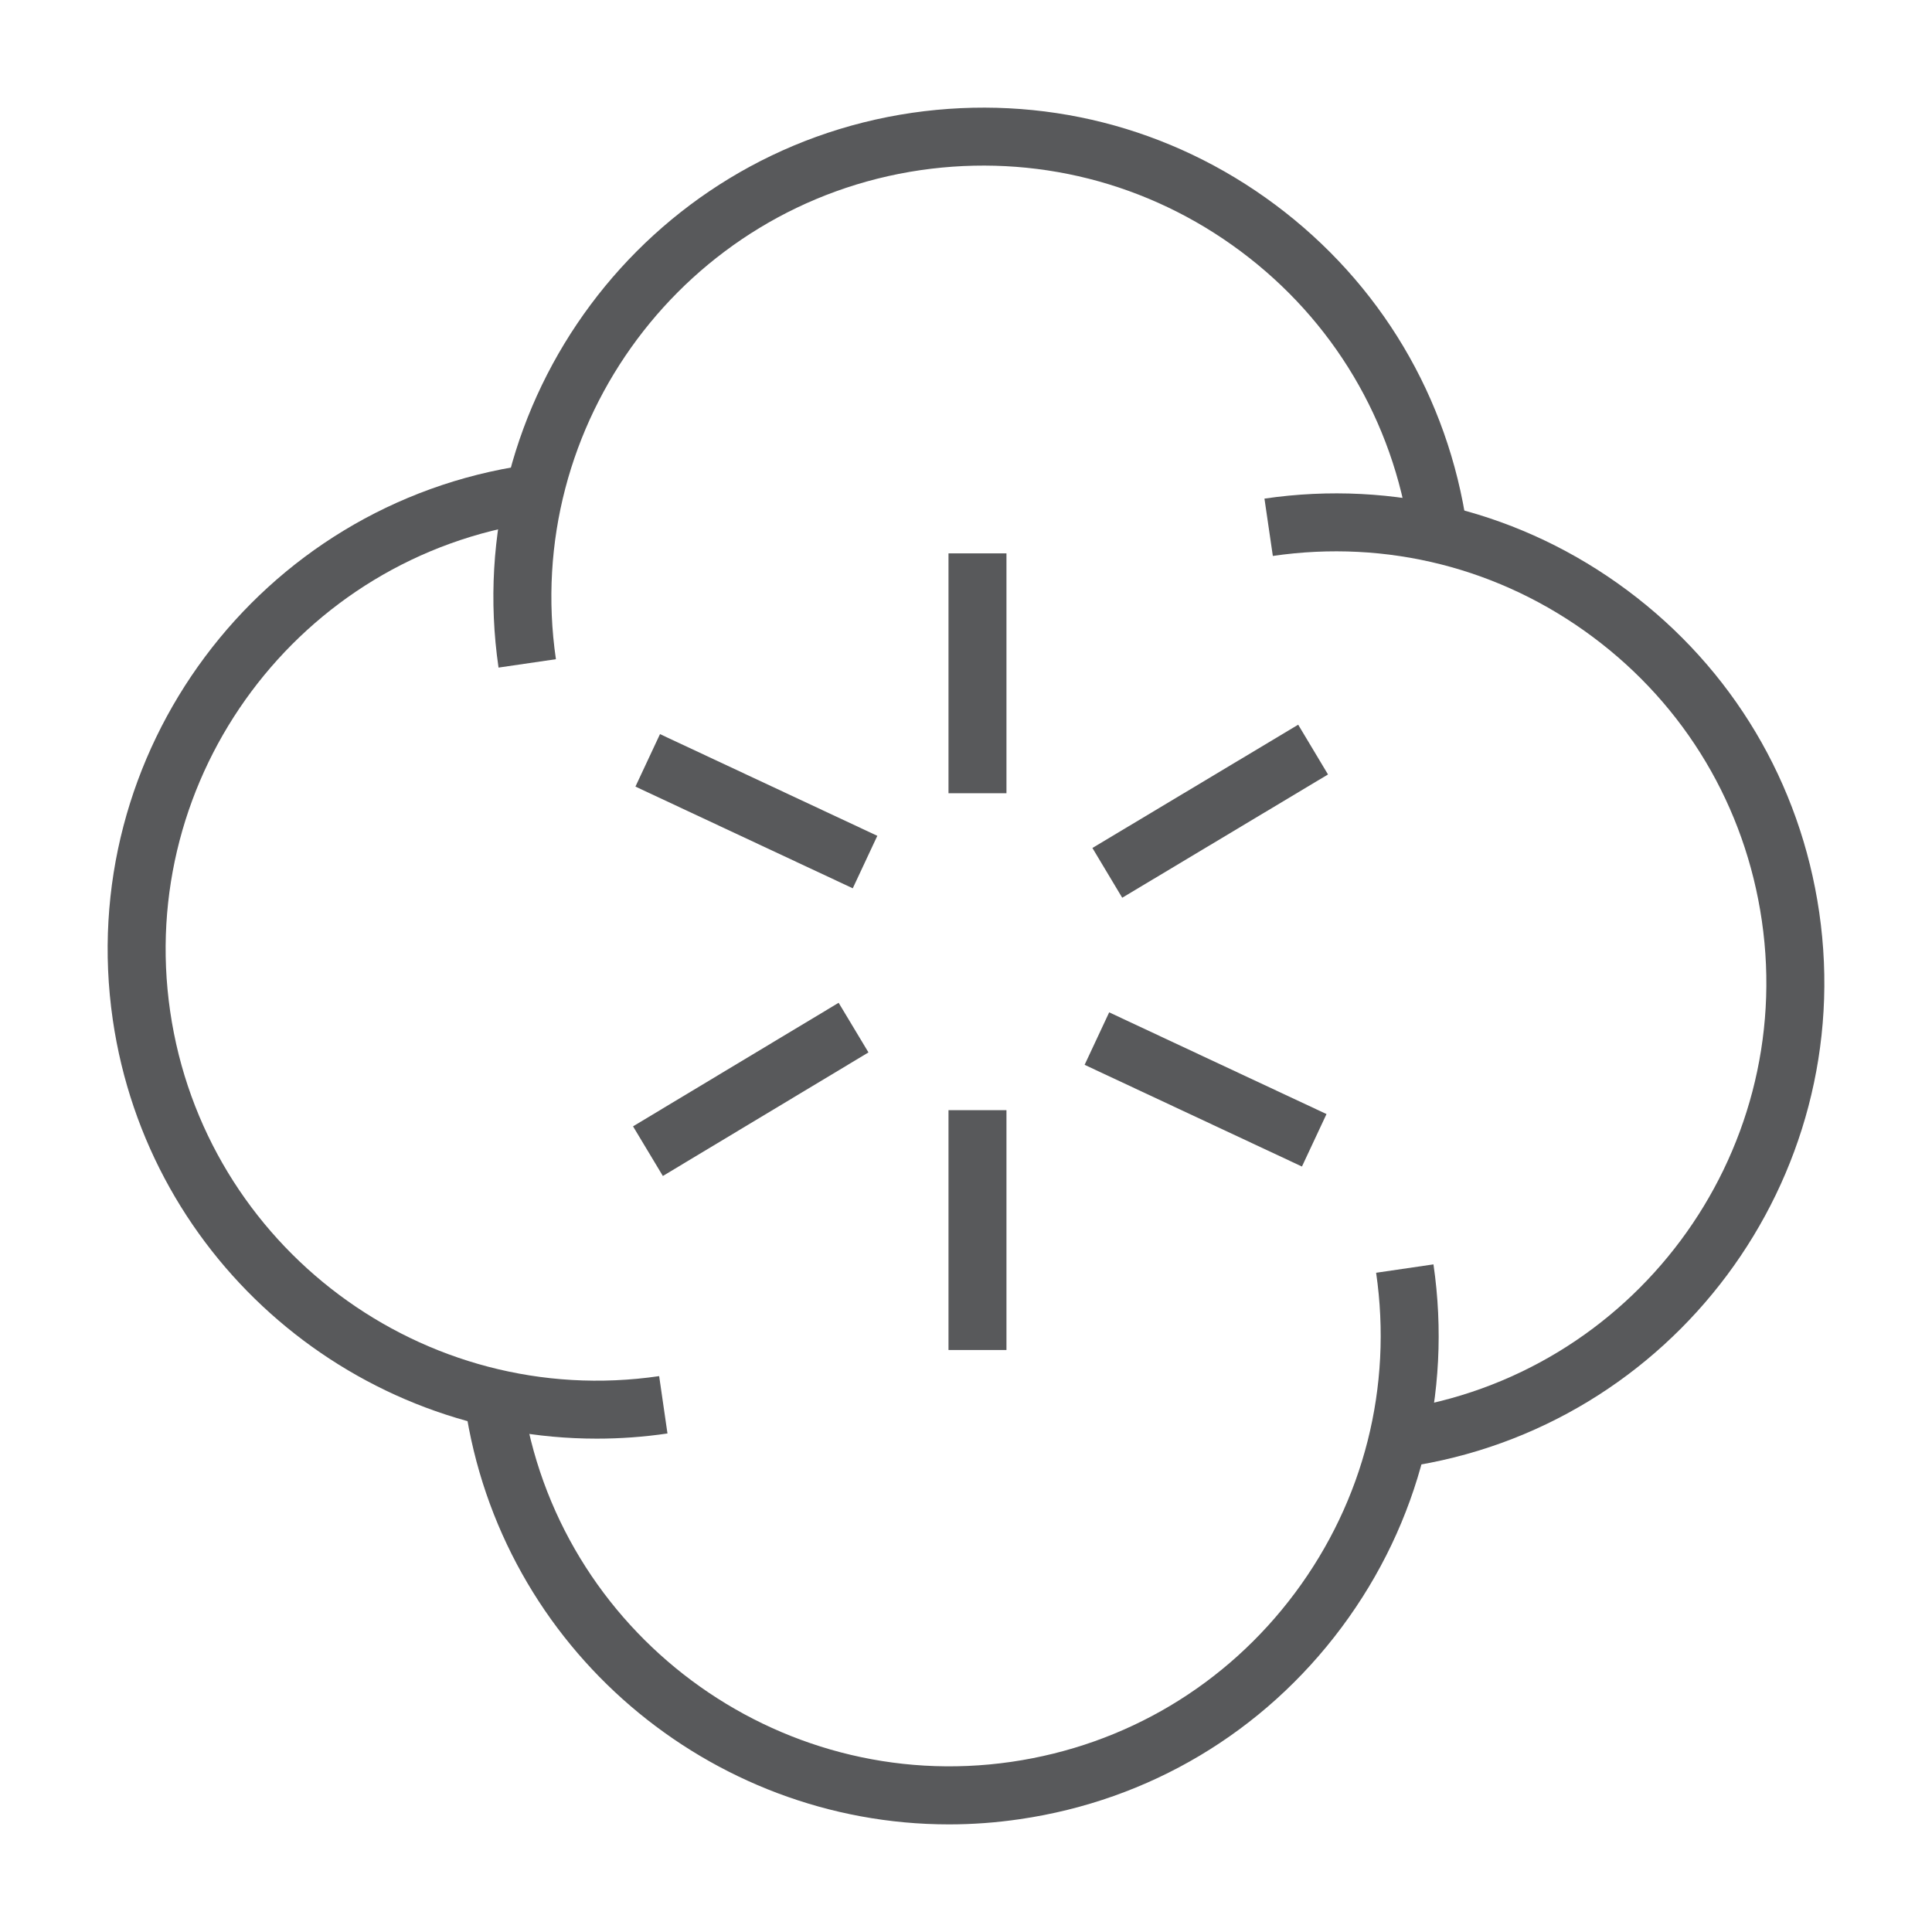 <?xml version="1.0" encoding="utf-8"?>
<!-- Generator: Adobe Illustrator 16.0.0, SVG Export Plug-In . SVG Version: 6.00 Build 0)  -->
<!DOCTYPE svg PUBLIC "-//W3C//DTD SVG 1.1//EN" "http://www.w3.org/Graphics/SVG/1.1/DTD/svg11.dtd">
<svg version="1.1" id="Layer_1" xmlns="http://www.w3.org/2000/svg" xmlns:xlink="http://www.w3.org/1999/xlink" x="0px" y="0px"
	 width="50px" height="50px" viewBox="0 0 50 50" enable-background="new 0 0 50 50" xml:space="preserve">
<g>
	<g>
		<path fill="#58595B" d="M12.902,17.277c-1.007-6.909,3.796-13.351,10.706-14.358c3.352-0.484,6.685,0.358,9.396,2.38
			c2.711,2.022,4.473,4.98,4.96,8.327l-1.484,0.217c-0.43-2.951-1.982-5.559-4.373-7.341c-2.39-1.782-5.333-2.526-8.282-2.099
			c-6.092,0.889-10.326,6.567-9.438,12.657L12.902,17.277z"/>
	</g>
	<g>
		<path fill="#58595B" d="M36.375,37.966l-0.217-1.484c6.092-0.888,10.325-6.565,9.438-12.656c-0.43-2.951-1.982-5.559-4.373-7.341
			c-2.391-1.784-5.333-2.529-8.282-2.097l-0.217-1.484c3.349-0.49,6.685,0.356,9.396,2.378c2.712,2.022,4.474,4.98,4.961,8.327
			C48.087,30.518,43.284,36.958,36.375,37.966z"/>
	</g>
	<g>
		<path fill="#58595B" d="M24.559,47.215c-6.183,0-11.607-4.546-12.525-10.84l1.484-0.217c0.888,6.093,6.58,10.322,12.659,9.438
			c2.95-0.43,5.557-1.983,7.339-4.373c1.783-2.392,2.527-5.333,2.098-8.284l1.484-0.217c0.488,3.348-0.357,6.686-2.379,9.397
			c-2.022,2.712-4.979,4.474-8.325,4.961C25.777,47.171,25.164,47.215,24.559,47.215z"/>
	</g>
	<g>
		<path fill="#58595B" d="M15.443,37.232c-6.183,0-11.607-4.546-12.524-10.84c-1.006-6.91,3.797-13.351,10.707-14.357l0.217,1.484
			c-6.092,0.887-10.326,6.564-9.439,12.656c0.887,6.091,6.562,10.329,12.655,9.439l0.215,1.484
			C16.659,37.189,16.048,37.232,15.443,37.232z"/>
	</g>
	<g>
		<g>
			<g>
				<rect x="24.547" y="14.321" fill="#58595B" width="1.5" height="6.208"/>
			</g>
			<g>
				<rect x="24.547" y="28.731" fill="#58595B" width="1.5" height="6.207"/>
			</g>
		</g>
		<g>
			<g>
				
					<rect x="30.579" y="17.884" transform="matrix(0.514 0.858 -0.858 0.514 33.224 -16.674)" fill="#58595B" width="1.501" height="6.207"/>
			</g>
			<g>
				
					<rect x="16.458" y="20.239" transform="matrix(0.906 0.424 -0.424 0.906 10.751 -6.316)" fill="#58595B" width="6.208" height="1.499"/>
			</g>
			<g>
				
					<rect x="18.663" y="25.087" transform="matrix(0.515 0.857 -0.857 0.515 33.592 -2.962)" fill="#58595B" width="1.499" height="6.209"/>
			</g>
			<g>
				
					<rect x="28.075" y="27.44" transform="matrix(0.906 0.424 -0.424 0.906 14.904 -10.565)" fill="#58595B" width="6.208" height="1.499"/>
			</g>
		</g>
	</g>
</g>
</svg>
